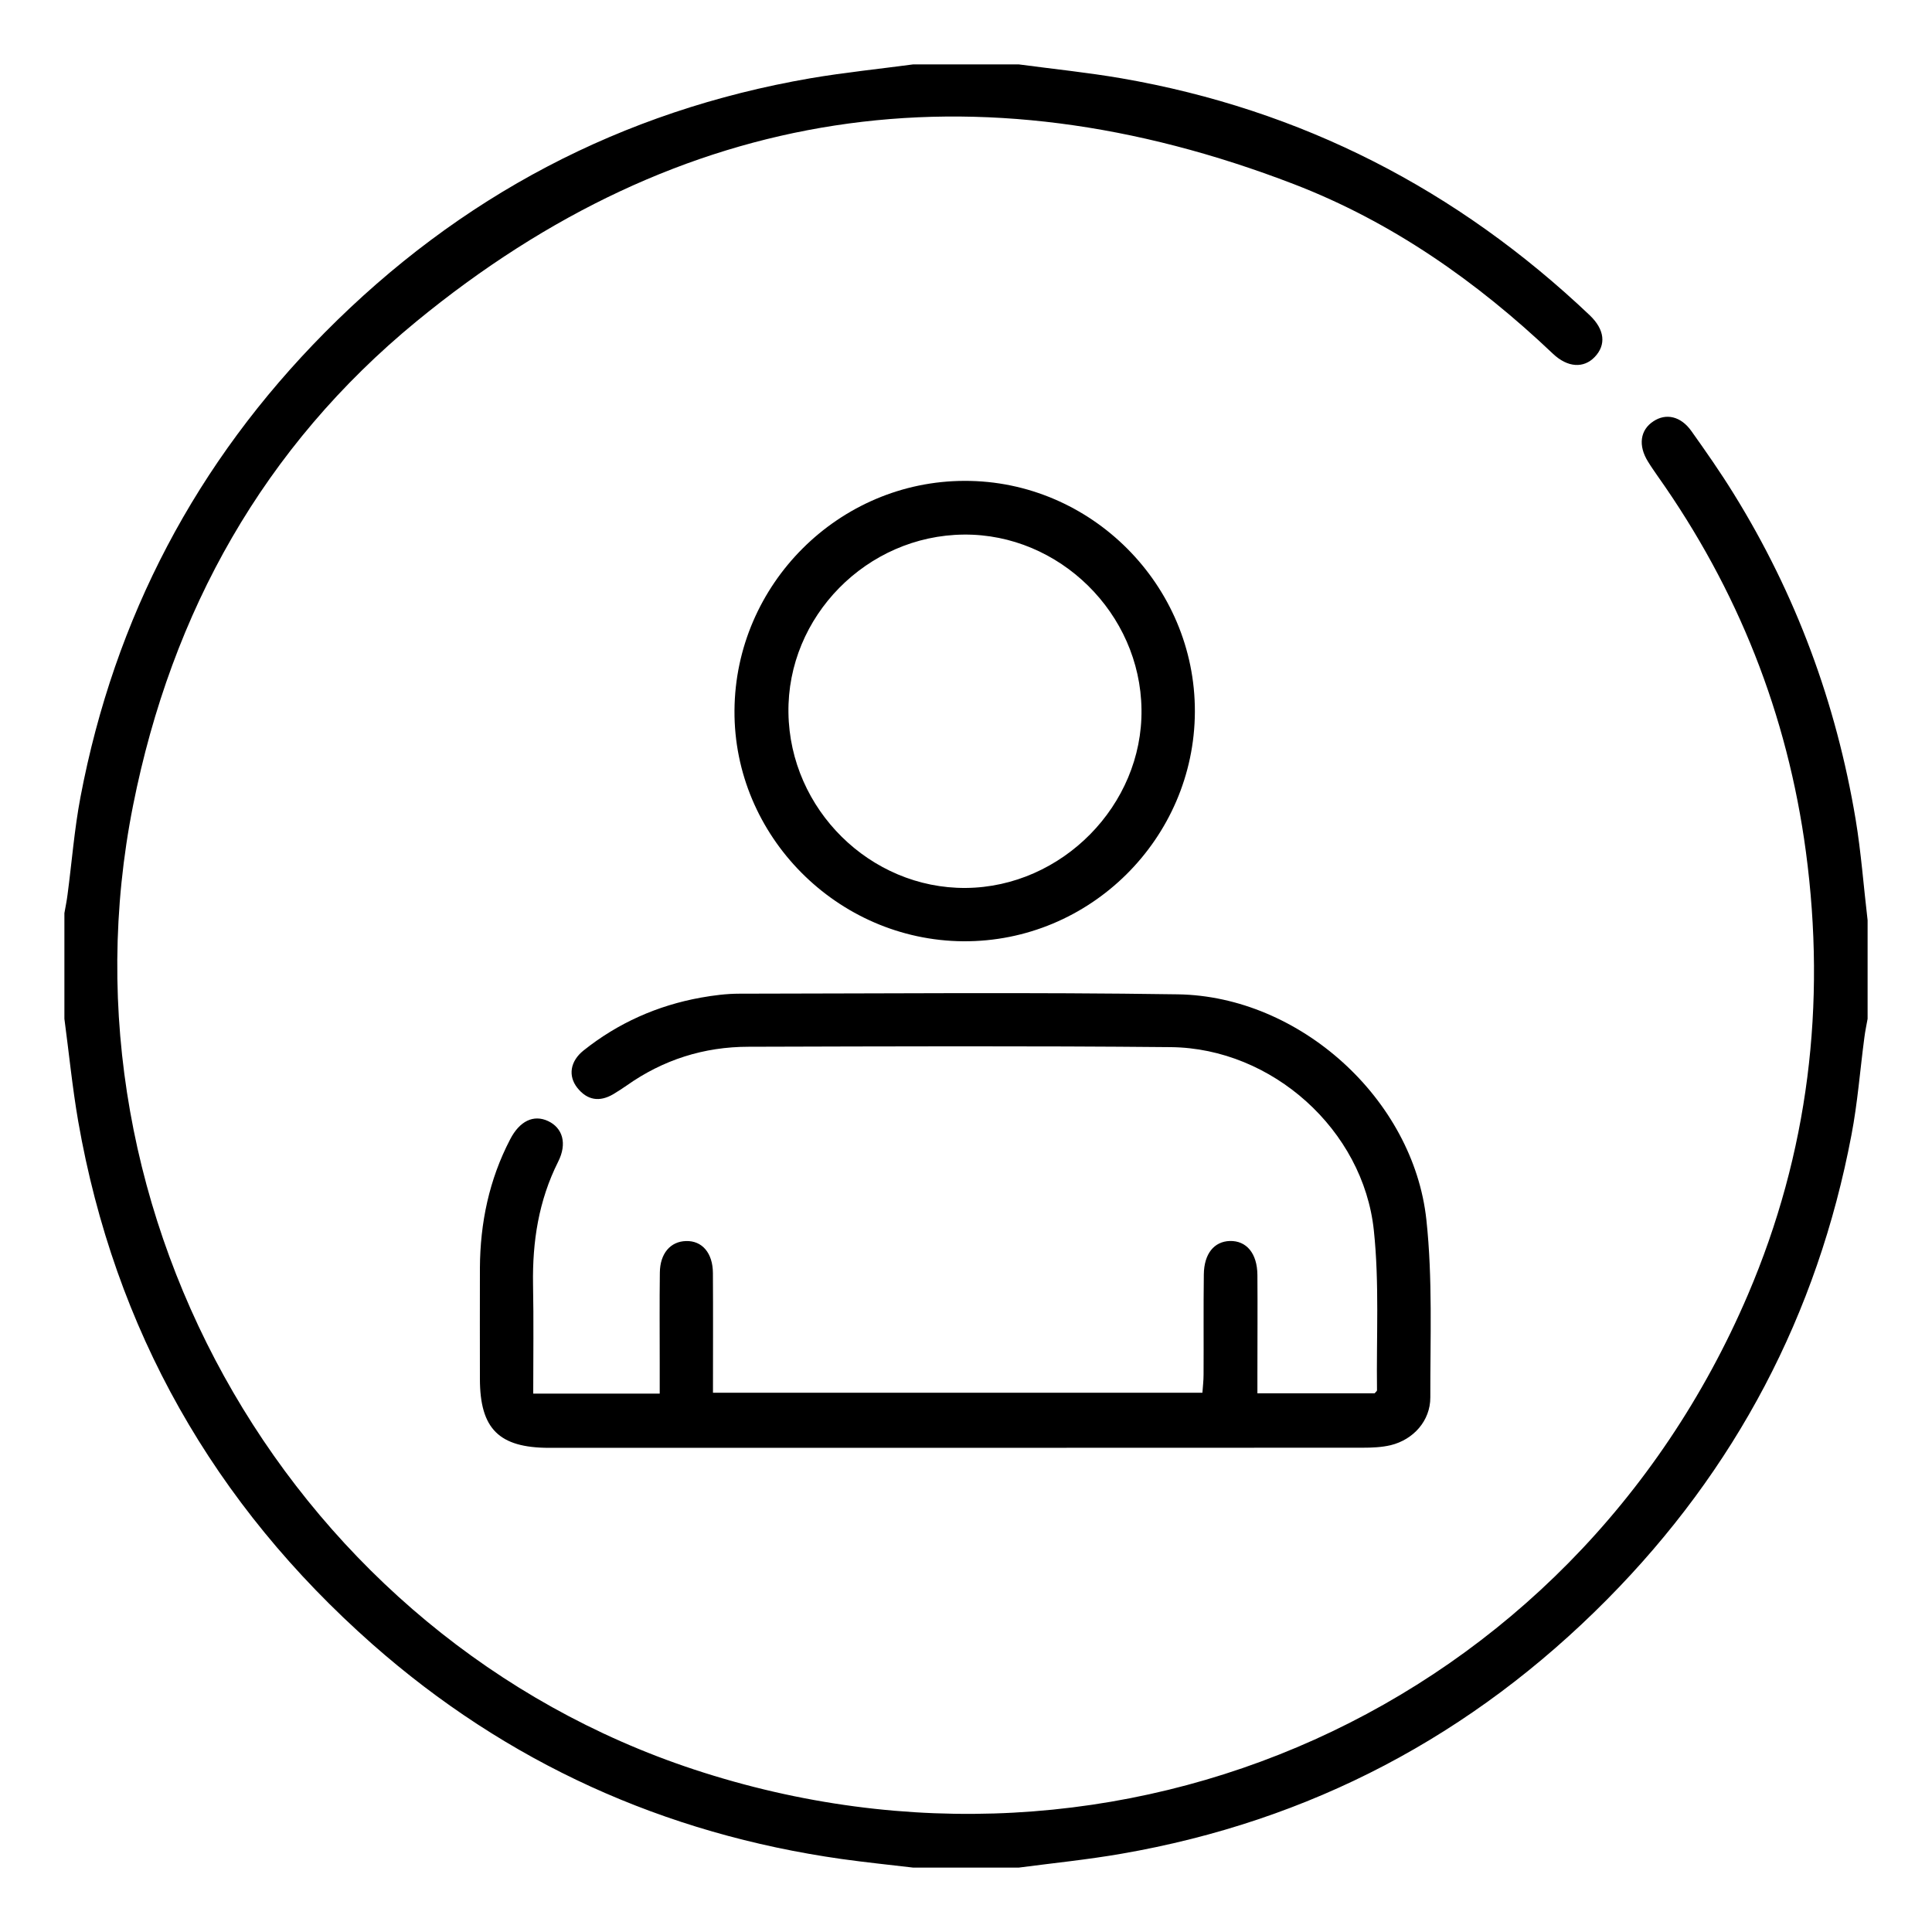 <?xml version="1.0" encoding="utf-8"?>
<!-- Generator: Adobe Illustrator 16.0.0, SVG Export Plug-In . SVG Version: 6.00 Build 0)  -->
<!DOCTYPE svg PUBLIC "-//W3C//DTD SVG 1.1//EN" "http://www.w3.org/Graphics/SVG/1.1/DTD/svg11.dtd">
<svg version="1.1" id="Layer_1" xmlns="http://www.w3.org/2000/svg" xmlns:xlink="http://www.w3.org/1999/xlink" x="0px" y="0px"
	 width="30px" height="30px" viewBox="0 0 30 30" enable-background="new 0 0 30 30" xml:space="preserve">
<path fill-rule="evenodd" clip-rule="evenodd" d="M15.82,1c0.531,0.071,1.064,0.125,1.593,0.216c2.798,0.484,5.216,1.728,7.273,3.68
	c0.233,0.223,0.257,0.458,0.077,0.647c-0.171,0.179-0.421,0.167-0.651-0.052C22.931,4.37,21.61,3.444,20.09,2.859
	c-4.942-1.902-9.522-1.236-13.625,2.133C4.097,6.938,2.667,9.49,2.067,12.503c-1.275,6.399,2.522,12.93,8.709,14.973
	c6.62,2.184,13.624-0.963,16.366-7.373c0.941-2.201,1.217-4.504,0.9-6.876c-0.286-2.135-1.058-4.076-2.301-5.833
	C25.69,7.32,25.637,7.245,25.59,7.168c-0.156-0.25-0.122-0.492,0.084-0.626c0.195-0.13,0.426-0.08,0.59,0.152
	c0.227,0.319,0.452,0.641,0.657,0.973c0.966,1.559,1.591,3.249,1.893,5.055C28.9,13.24,28.938,13.766,29,14.289
	c0,0.511,0,1.021,0,1.531c-0.017,0.096-0.038,0.193-0.05,0.289c-0.067,0.506-0.105,1.016-0.201,1.516
	c-0.529,2.789-1.799,5.197-3.794,7.211c-2.093,2.113-4.606,3.441-7.542,3.949c-0.528,0.092-1.062,0.145-1.593,0.215
	c-0.547,0-1.094,0-1.641,0c-0.369-0.043-0.74-0.082-1.108-0.133c-2.76-0.391-5.201-1.494-7.291-3.338
	c-2.46-2.174-4-4.879-4.566-8.119C1.123,16.882,1.071,16.351,1,15.82c0-0.546,0-1.093,0-1.641c0.017-0.096,0.037-0.192,0.049-0.289
	c0.067-0.505,0.106-1.016,0.201-1.515c0.53-2.789,1.799-5.198,3.794-7.212c2.092-2.112,4.605-3.442,7.542-3.948
	C13.115,1.125,13.648,1.071,14.179,1C14.727,1,15.273,1,15.82,1z"/>
<path fill-rule="evenodd" clip-rule="evenodd" d="M8.28,21.64c0.67,0,1.295,0,1.964,0c0-0.166,0-0.326,0-0.484
	c0-0.465-0.004-0.93,0.002-1.395c0.003-0.299,0.166-0.484,0.406-0.49c0.249-0.008,0.417,0.184,0.418,0.498
	c0.004,0.609,0.001,1.221,0.001,1.857c2.533,0,5.05,0,7.6,0c0.006-0.09,0.018-0.186,0.018-0.281
	c0.003-0.518-0.003-1.037,0.004-1.557c0.004-0.32,0.159-0.51,0.404-0.518c0.258-0.006,0.425,0.191,0.428,0.527
	c0.004,0.51,0,1.02,0,1.531c0,0.096,0,0.193,0,0.307c0.63,0,1.229,0,1.821,0c0.015-0.02,0.036-0.033,0.036-0.047
	c-0.011-0.828,0.038-1.662-0.049-2.482c-0.164-1.561-1.58-2.828-3.148-2.846c-2.188-0.021-4.374-0.012-6.561-0.006
	c-0.692,0-1.327,0.201-1.896,0.604c-0.067,0.045-0.136,0.092-0.206,0.133c-0.213,0.125-0.405,0.094-0.558-0.1
	c-0.145-0.184-0.111-0.412,0.096-0.578c0.536-0.428,1.148-0.7,1.823-0.822c0.197-0.035,0.398-0.061,0.597-0.061
	c2.269-0.002,4.54-0.024,6.808,0.01c1.893,0.028,3.66,1.626,3.861,3.503c0.098,0.91,0.059,1.838,0.061,2.756
	c0.001,0.363-0.263,0.656-0.616,0.742c-0.141,0.033-0.29,0.039-0.433,0.039c-4.21,0.002-8.421,0.002-12.632,0.002
	c-0.781,0-1.076-0.295-1.077-1.07c0-0.574-0.002-1.148,0-1.723c0.004-0.701,0.143-1.371,0.47-1.998
	c0.146-0.283,0.363-0.389,0.589-0.283c0.226,0.107,0.299,0.348,0.156,0.631c-0.303,0.604-0.401,1.24-0.39,1.906
	C8.288,20.501,8.28,21.056,8.28,21.64z"/>
<path fill-rule="evenodd" clip-rule="evenodd" d="M18.554,11.053c-0.008,1.969-1.629,3.576-3.597,3.563
	c-1.957-0.015-3.565-1.637-3.552-3.584c0.013-1.959,1.62-3.563,3.574-3.565C16.942,7.462,18.561,9.086,18.554,11.053z M14.967,8.301
	c-1.507,0.013-2.747,1.273-2.724,2.769c0.022,1.498,1.27,2.729,2.753,2.718c1.494-0.012,2.75-1.287,2.729-2.773
	C17.707,9.524,16.449,8.288,14.967,8.301z"/>
</svg>
